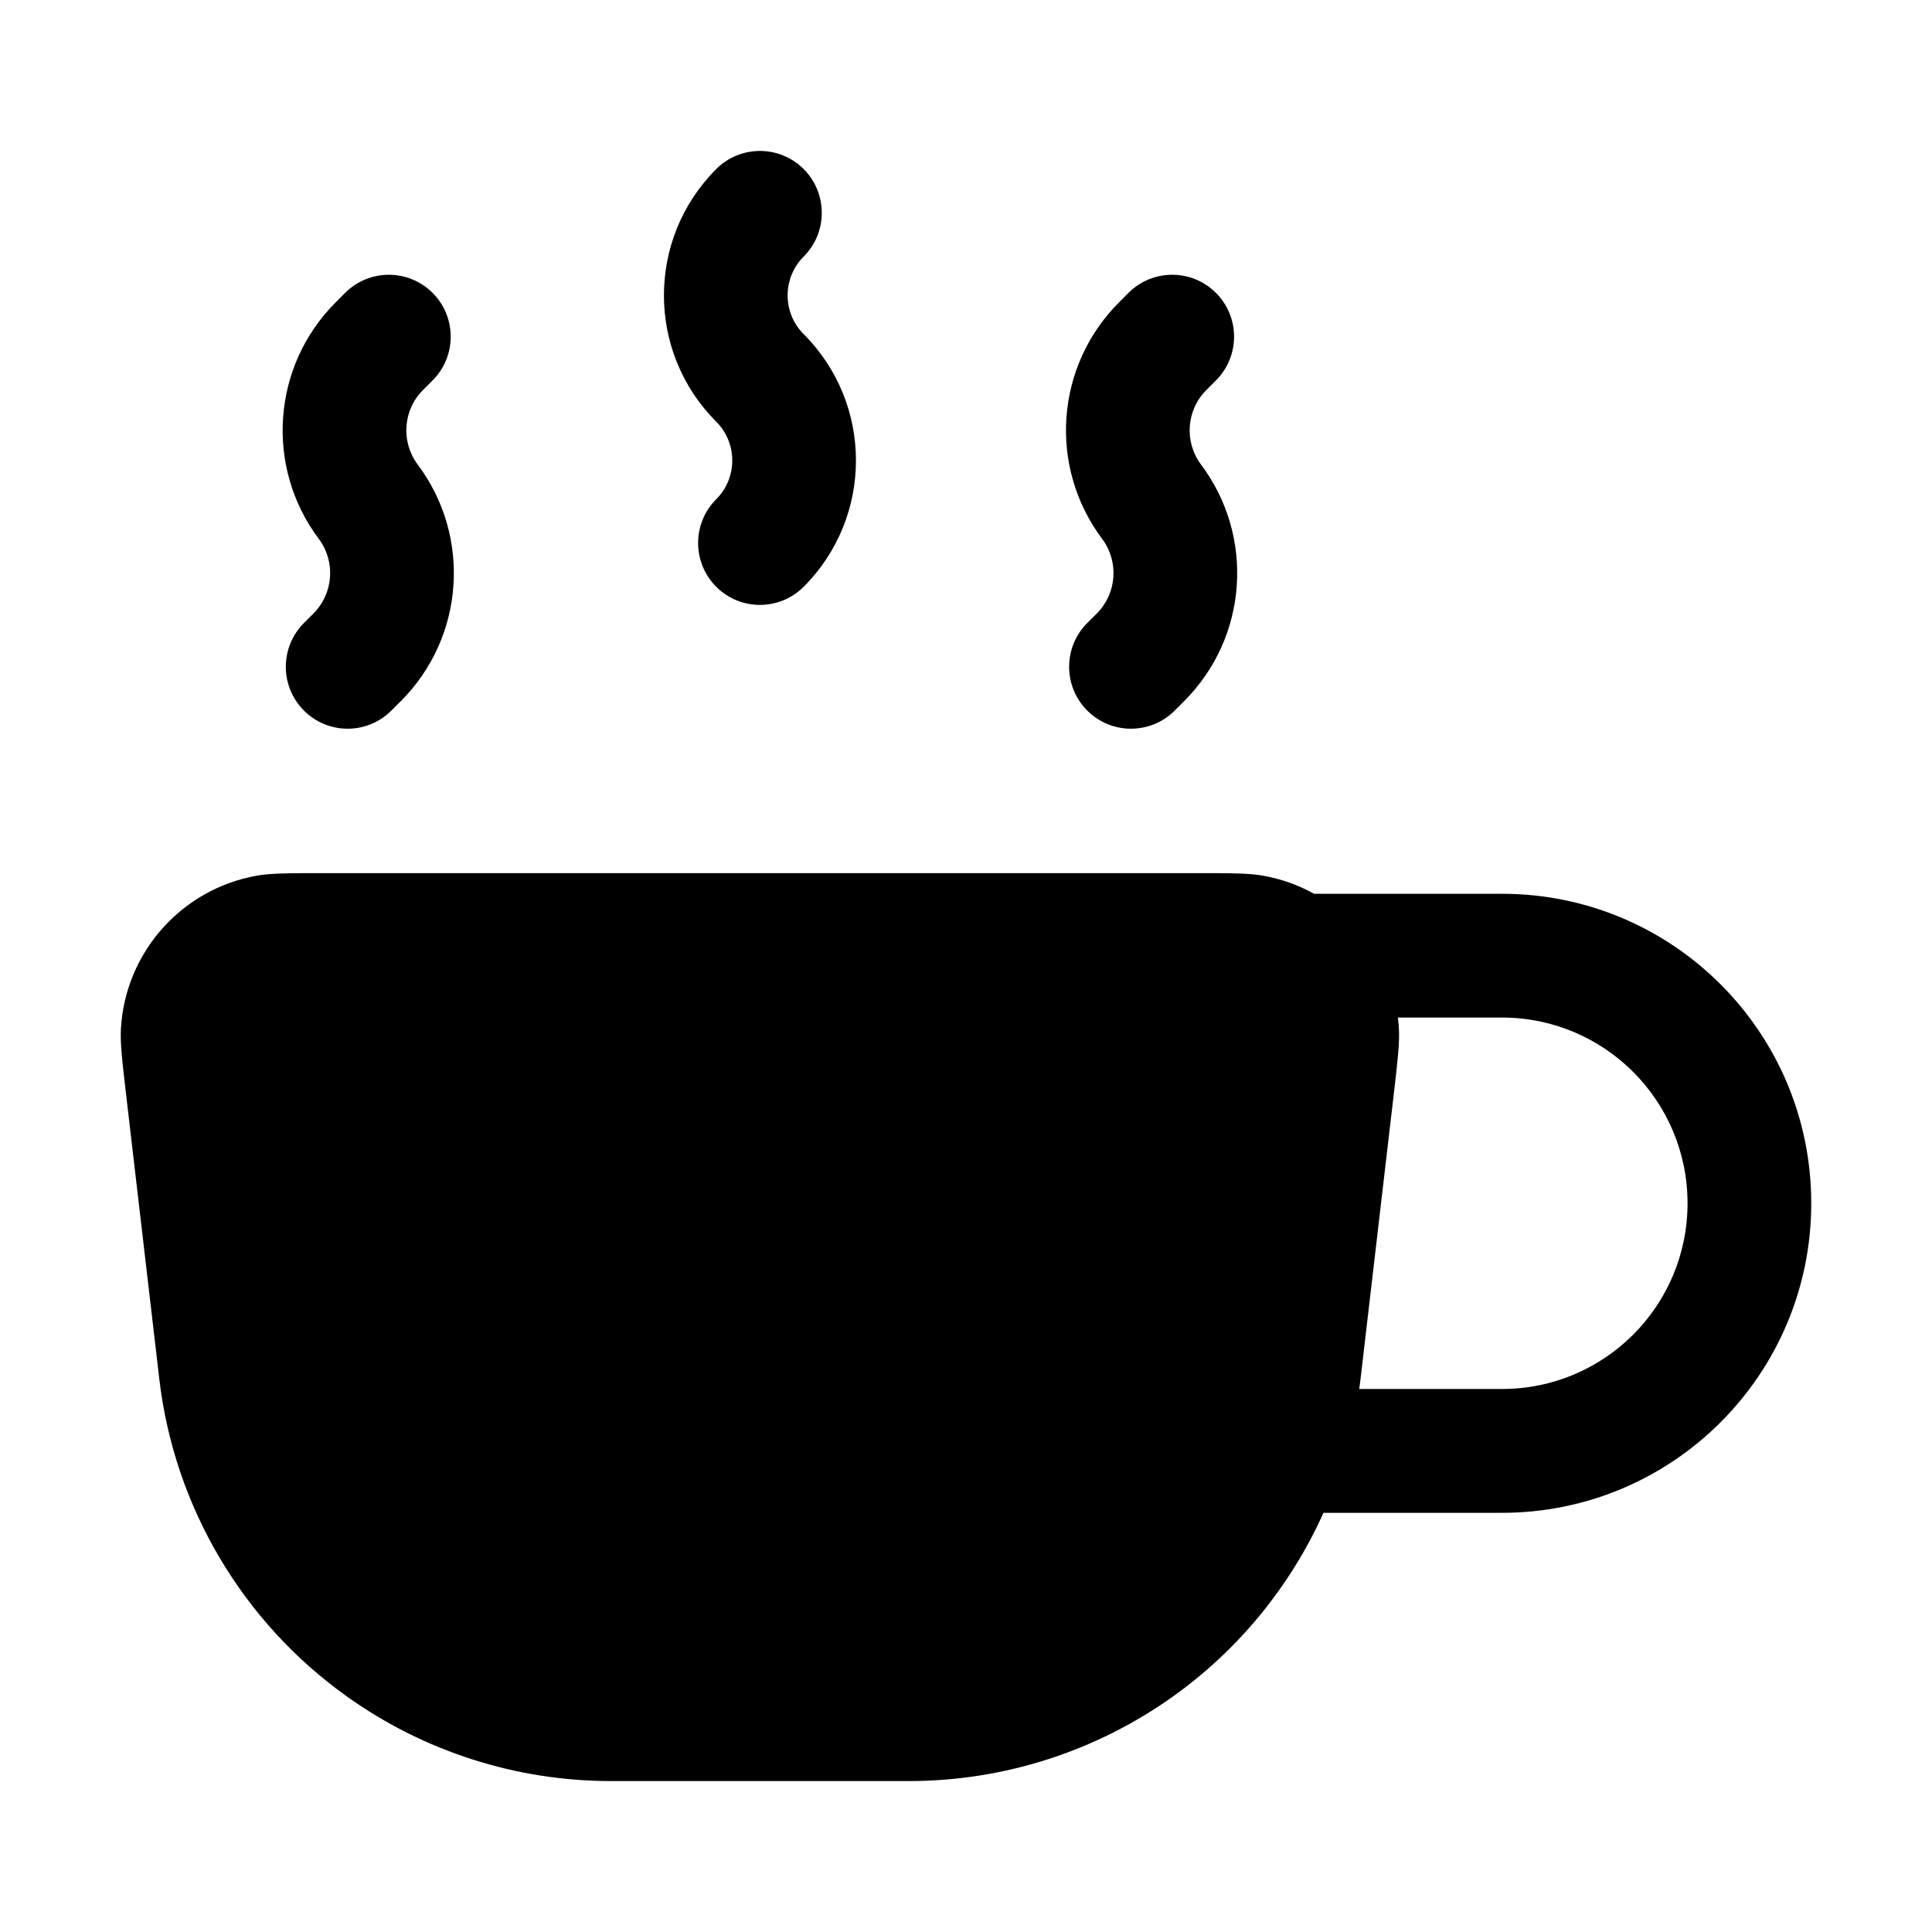 <svg width="32" height="32" viewBox="0 0 32 32" fill="none" xmlns="http://www.w3.org/2000/svg">
<path fill-rule="evenodd" clip-rule="evenodd" d="M2.003 17.033C1.989 17.274 2.023 17.566 2.091 18.15L2.638 22.837C2.885 24.952 4.014 26.863 5.747 28.1C7.023 29.01 8.551 29.5 10.119 29.5H15.054C16.622 29.5 18.15 29.01 19.427 28.1C20.524 27.317 21.379 26.262 21.921 25.057H24.878C27.707 25.057 30 22.762 30 19.93C30 17.099 27.707 14.804 24.878 14.804H21.766C21.508 14.661 21.224 14.558 20.921 14.504C20.684 14.462 20.39 14.462 19.803 14.462H5.37C4.783 14.462 4.489 14.462 4.252 14.504C3.008 14.726 2.078 15.771 2.003 17.033ZM23.153 16.854C23.161 16.913 23.166 16.973 23.17 17.033C23.184 17.274 23.15 17.566 23.082 18.15L22.535 22.837C22.528 22.893 22.521 22.95 22.513 23.006H24.878C26.576 23.006 27.951 21.629 27.951 19.93C27.951 18.232 26.576 16.854 24.878 16.854H23.153Z" fill="black"/>
<path fill-rule="evenodd" clip-rule="evenodd" d="M13.311 2.8C13.711 3.201 13.711 3.85 13.311 4.25C12.957 4.605 12.957 5.18 13.311 5.534C14.466 6.69 14.466 8.563 13.311 9.719C12.911 10.119 12.262 10.119 11.863 9.719C11.463 9.318 11.463 8.669 11.863 8.269C12.217 7.914 12.217 7.339 11.863 6.984C10.708 5.829 10.708 3.956 11.863 2.8C12.262 2.4 12.911 2.4 13.311 2.8Z" fill="black"/>
<path fill-rule="evenodd" clip-rule="evenodd" d="M7.165 4.851C7.565 5.251 7.565 5.901 7.165 6.301L7.006 6.46C6.674 6.792 6.637 7.319 6.919 7.695C7.812 8.888 7.694 10.556 6.641 11.611L6.482 11.769C6.082 12.17 5.434 12.17 5.034 11.769C4.634 11.369 4.634 10.72 5.034 10.319L5.192 10.161C5.524 9.828 5.562 9.302 5.28 8.925C4.386 7.733 4.505 6.064 5.558 5.01L5.716 4.851C6.116 4.451 6.765 4.451 7.165 4.851Z" fill="black"/>
<path fill-rule="evenodd" clip-rule="evenodd" d="M20.14 4.851C20.54 5.251 20.54 5.901 20.14 6.301L19.981 6.46C19.649 6.792 19.611 7.319 19.893 7.695C20.787 8.888 20.669 10.556 19.615 11.611L19.457 11.769C19.057 12.17 18.408 12.17 18.008 11.769C17.608 11.369 17.608 10.72 18.008 10.319L18.167 10.161C18.499 9.828 18.536 9.302 18.255 8.925C17.361 7.733 17.479 6.064 18.533 5.01L18.691 4.851C19.091 4.451 19.74 4.451 20.14 4.851Z" fill="black"/>
</svg>
